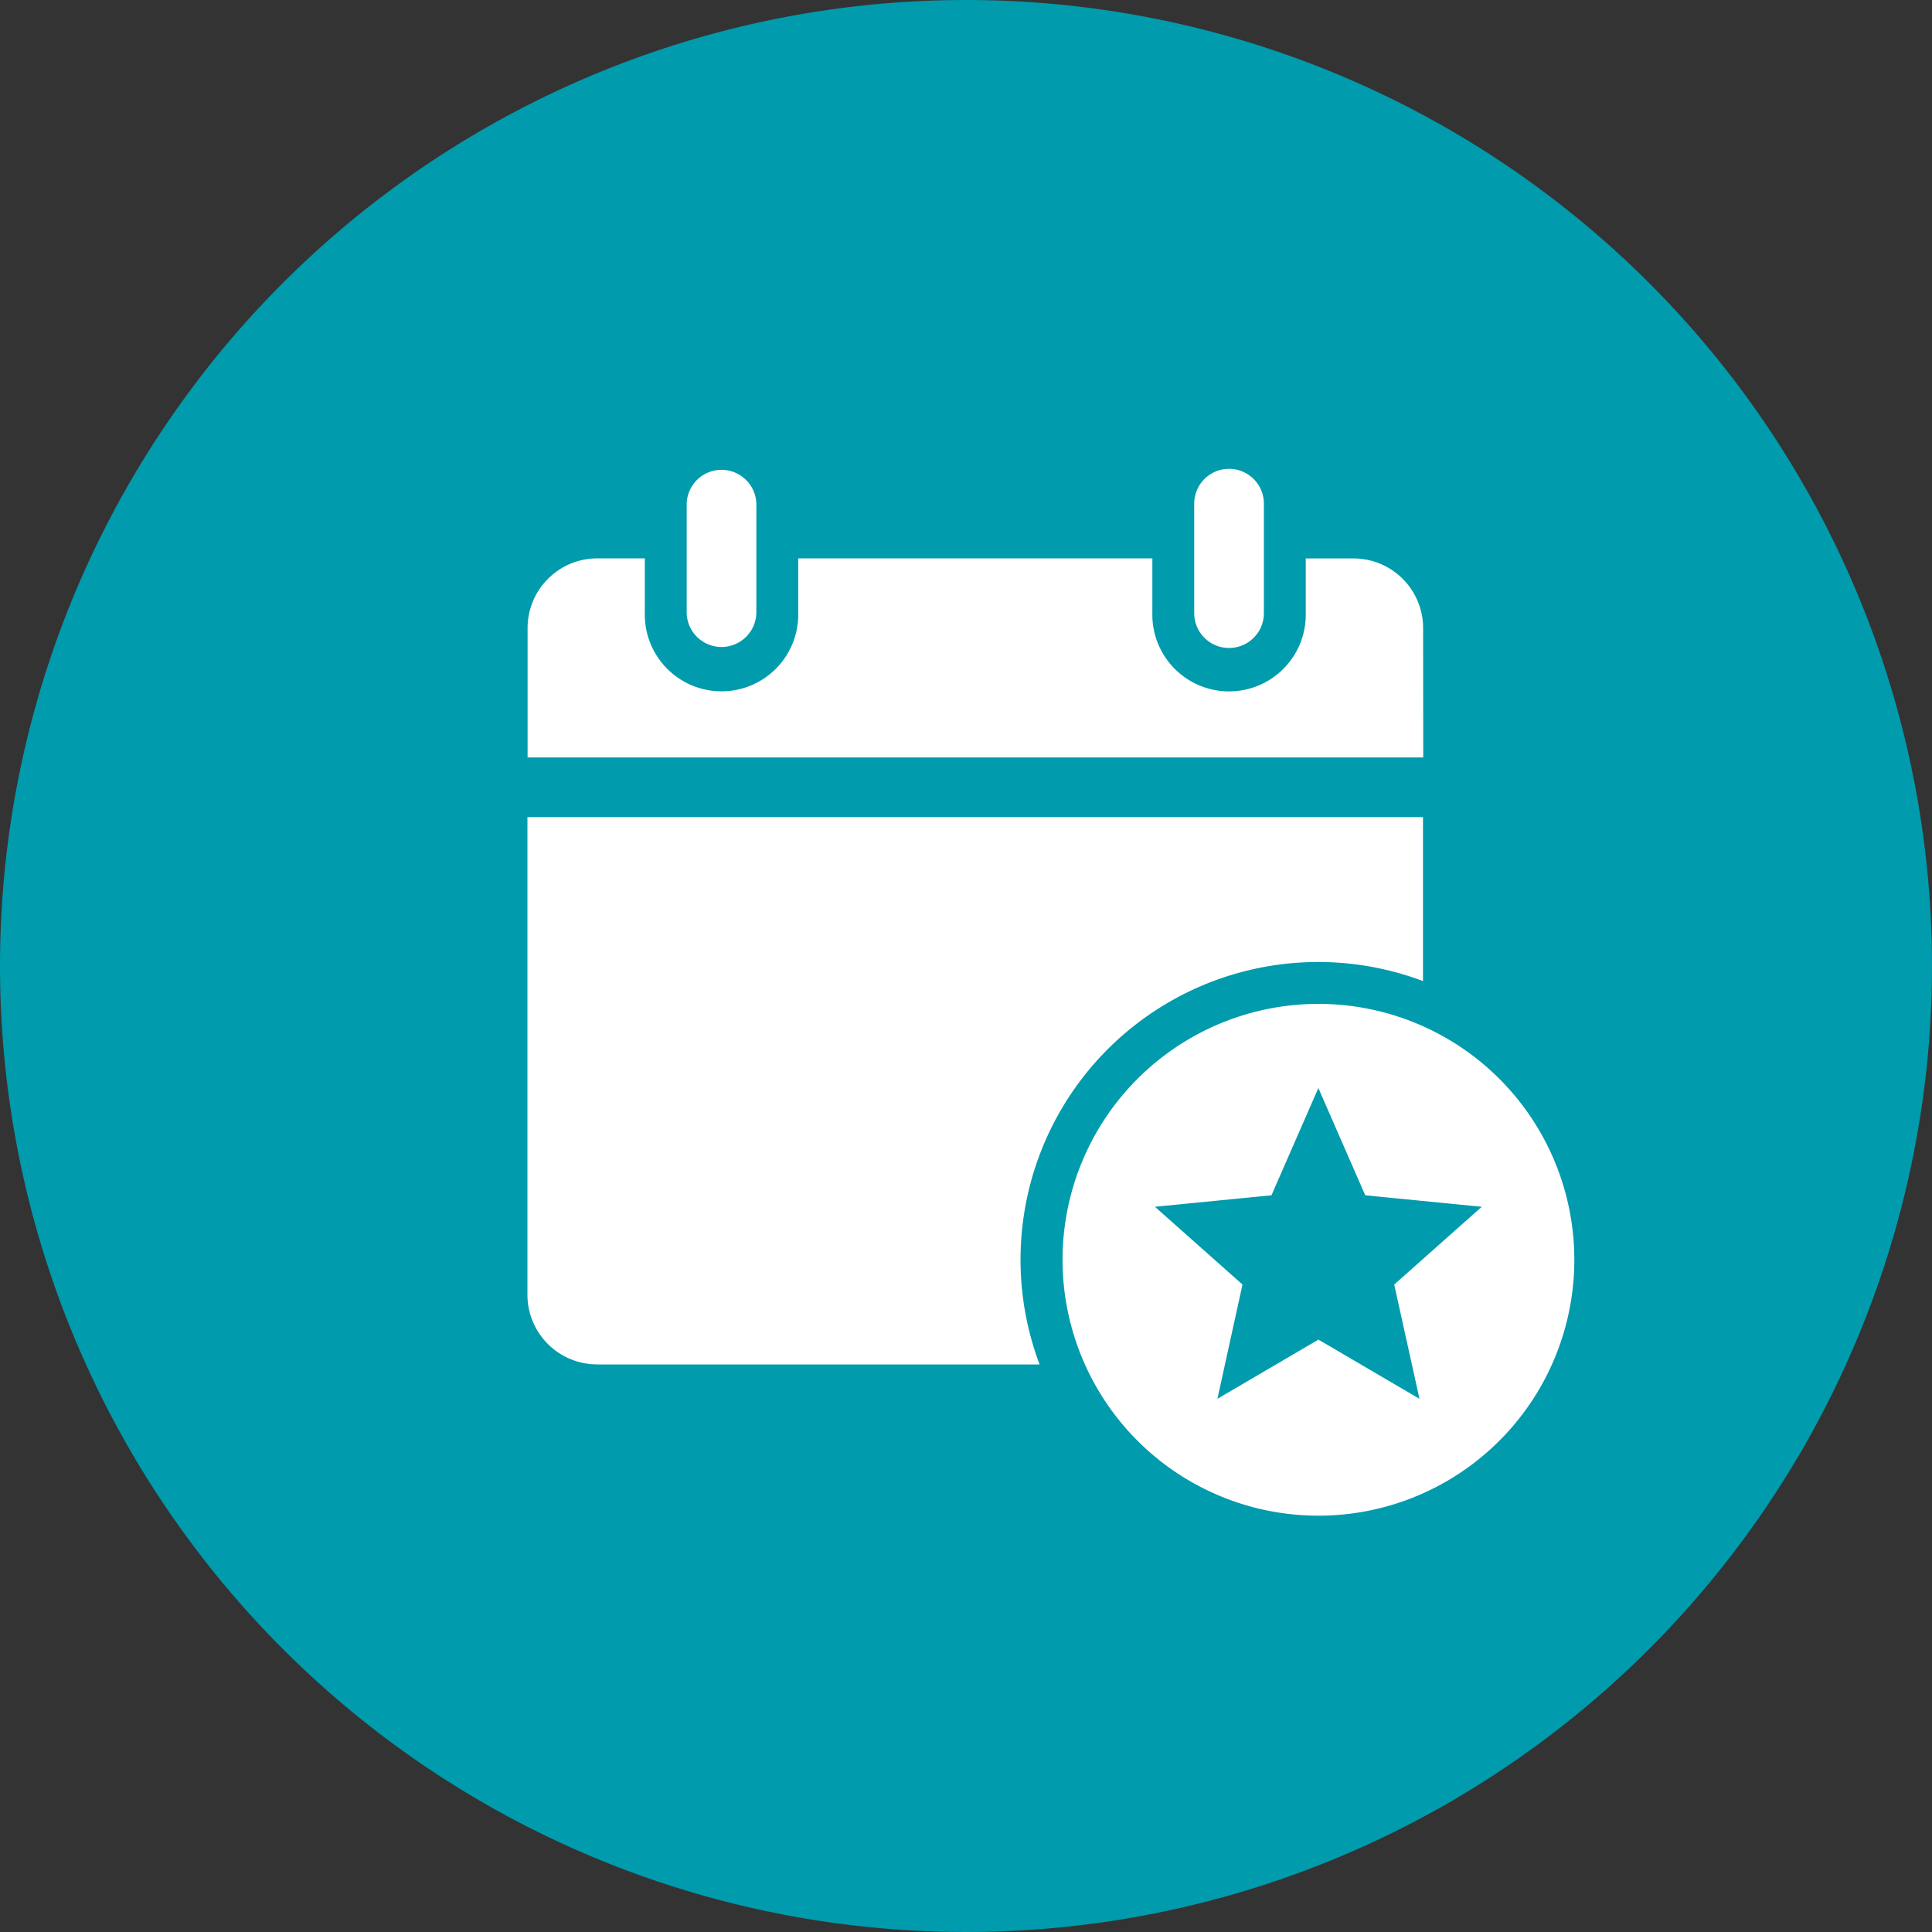 <svg xmlns="http://www.w3.org/2000/svg" width="65.934" height="65.934" viewBox="0 0 65.934 65.934">
  <rect x="0" y="0" width="65.934" height="65.934" fill="#333333" stroke="none"/>
  <g id="events" transform="translate(0.368 0.198)">
    <g id="Group_1626" data-name="Group 1626" transform="translate(0 0)">
      <path id="Path_1162" data-name="Path 1162" d="M32.967,0A32.967,32.967,0,1,1,0,32.967,32.967,32.967,0,0,1,32.967,0Z" transform="translate(-0.368 -0.198)" fill="#009bad"/>
      <g id="Group_2953" data-name="Group 2953" transform="translate(-1.1 -0.682)">
        <path id="Path_2453" data-name="Path 2453" d="M100.372,214.369h15.1a10.159,10.159,0,0,1,13.085-13.084V195.69H97.994v16.3a2.378,2.378,0,0,0,2.377,2.377Z" transform="translate(-79.262 -167.32)" fill="#fff"/>
        <path id="Path_2454" data-name="Path 2454" d="M421.378,32.925V29.189a1.189,1.189,0,0,0-2.378,0v3.736a1.189,1.189,0,0,0,2.378,0Z" transform="translate(-377.513 -11.516)" fill="#fff"/>
        <path id="Path_2455" data-name="Path 2455" d="M128.562,73.5a2.377,2.377,0,0,0-2.377-2.377h-1.628v1.868a2.618,2.618,0,1,1-5.235,0V71.121H107.236v1.868a2.618,2.618,0,1,1-5.235,0V71.121h-1.627A2.378,2.378,0,0,0,98,73.5v4.415h30.566Z" transform="translate(-79.263 -51.581)" fill="#fff"/>
        <path id="Path_2456" data-name="Path 2456" d="M177.038,32.925V29.189a1.189,1.189,0,0,0-2.377,0v3.736a1.189,1.189,0,0,0,2.377,0Z" transform="translate(-150.494 -11.516)" fill="#fff"/>
        <path id="Path_2457" data-name="Path 2457" d="M364.334,285.6a8.733,8.733,0,1,0,6.175,2.558A8.733,8.733,0,0,0,364.334,285.6Zm3.448,13.478-3.448-2.021-3.448,2.021.856-3.9-2.988-2.654,3.977-.392,1.6-3.661,1.6,3.661,3.977.392-2.988,2.654Z" transform="translate(-318.607 -250.856)" fill="#fff"/>
      </g>
    </g>
  </g>
</svg>

